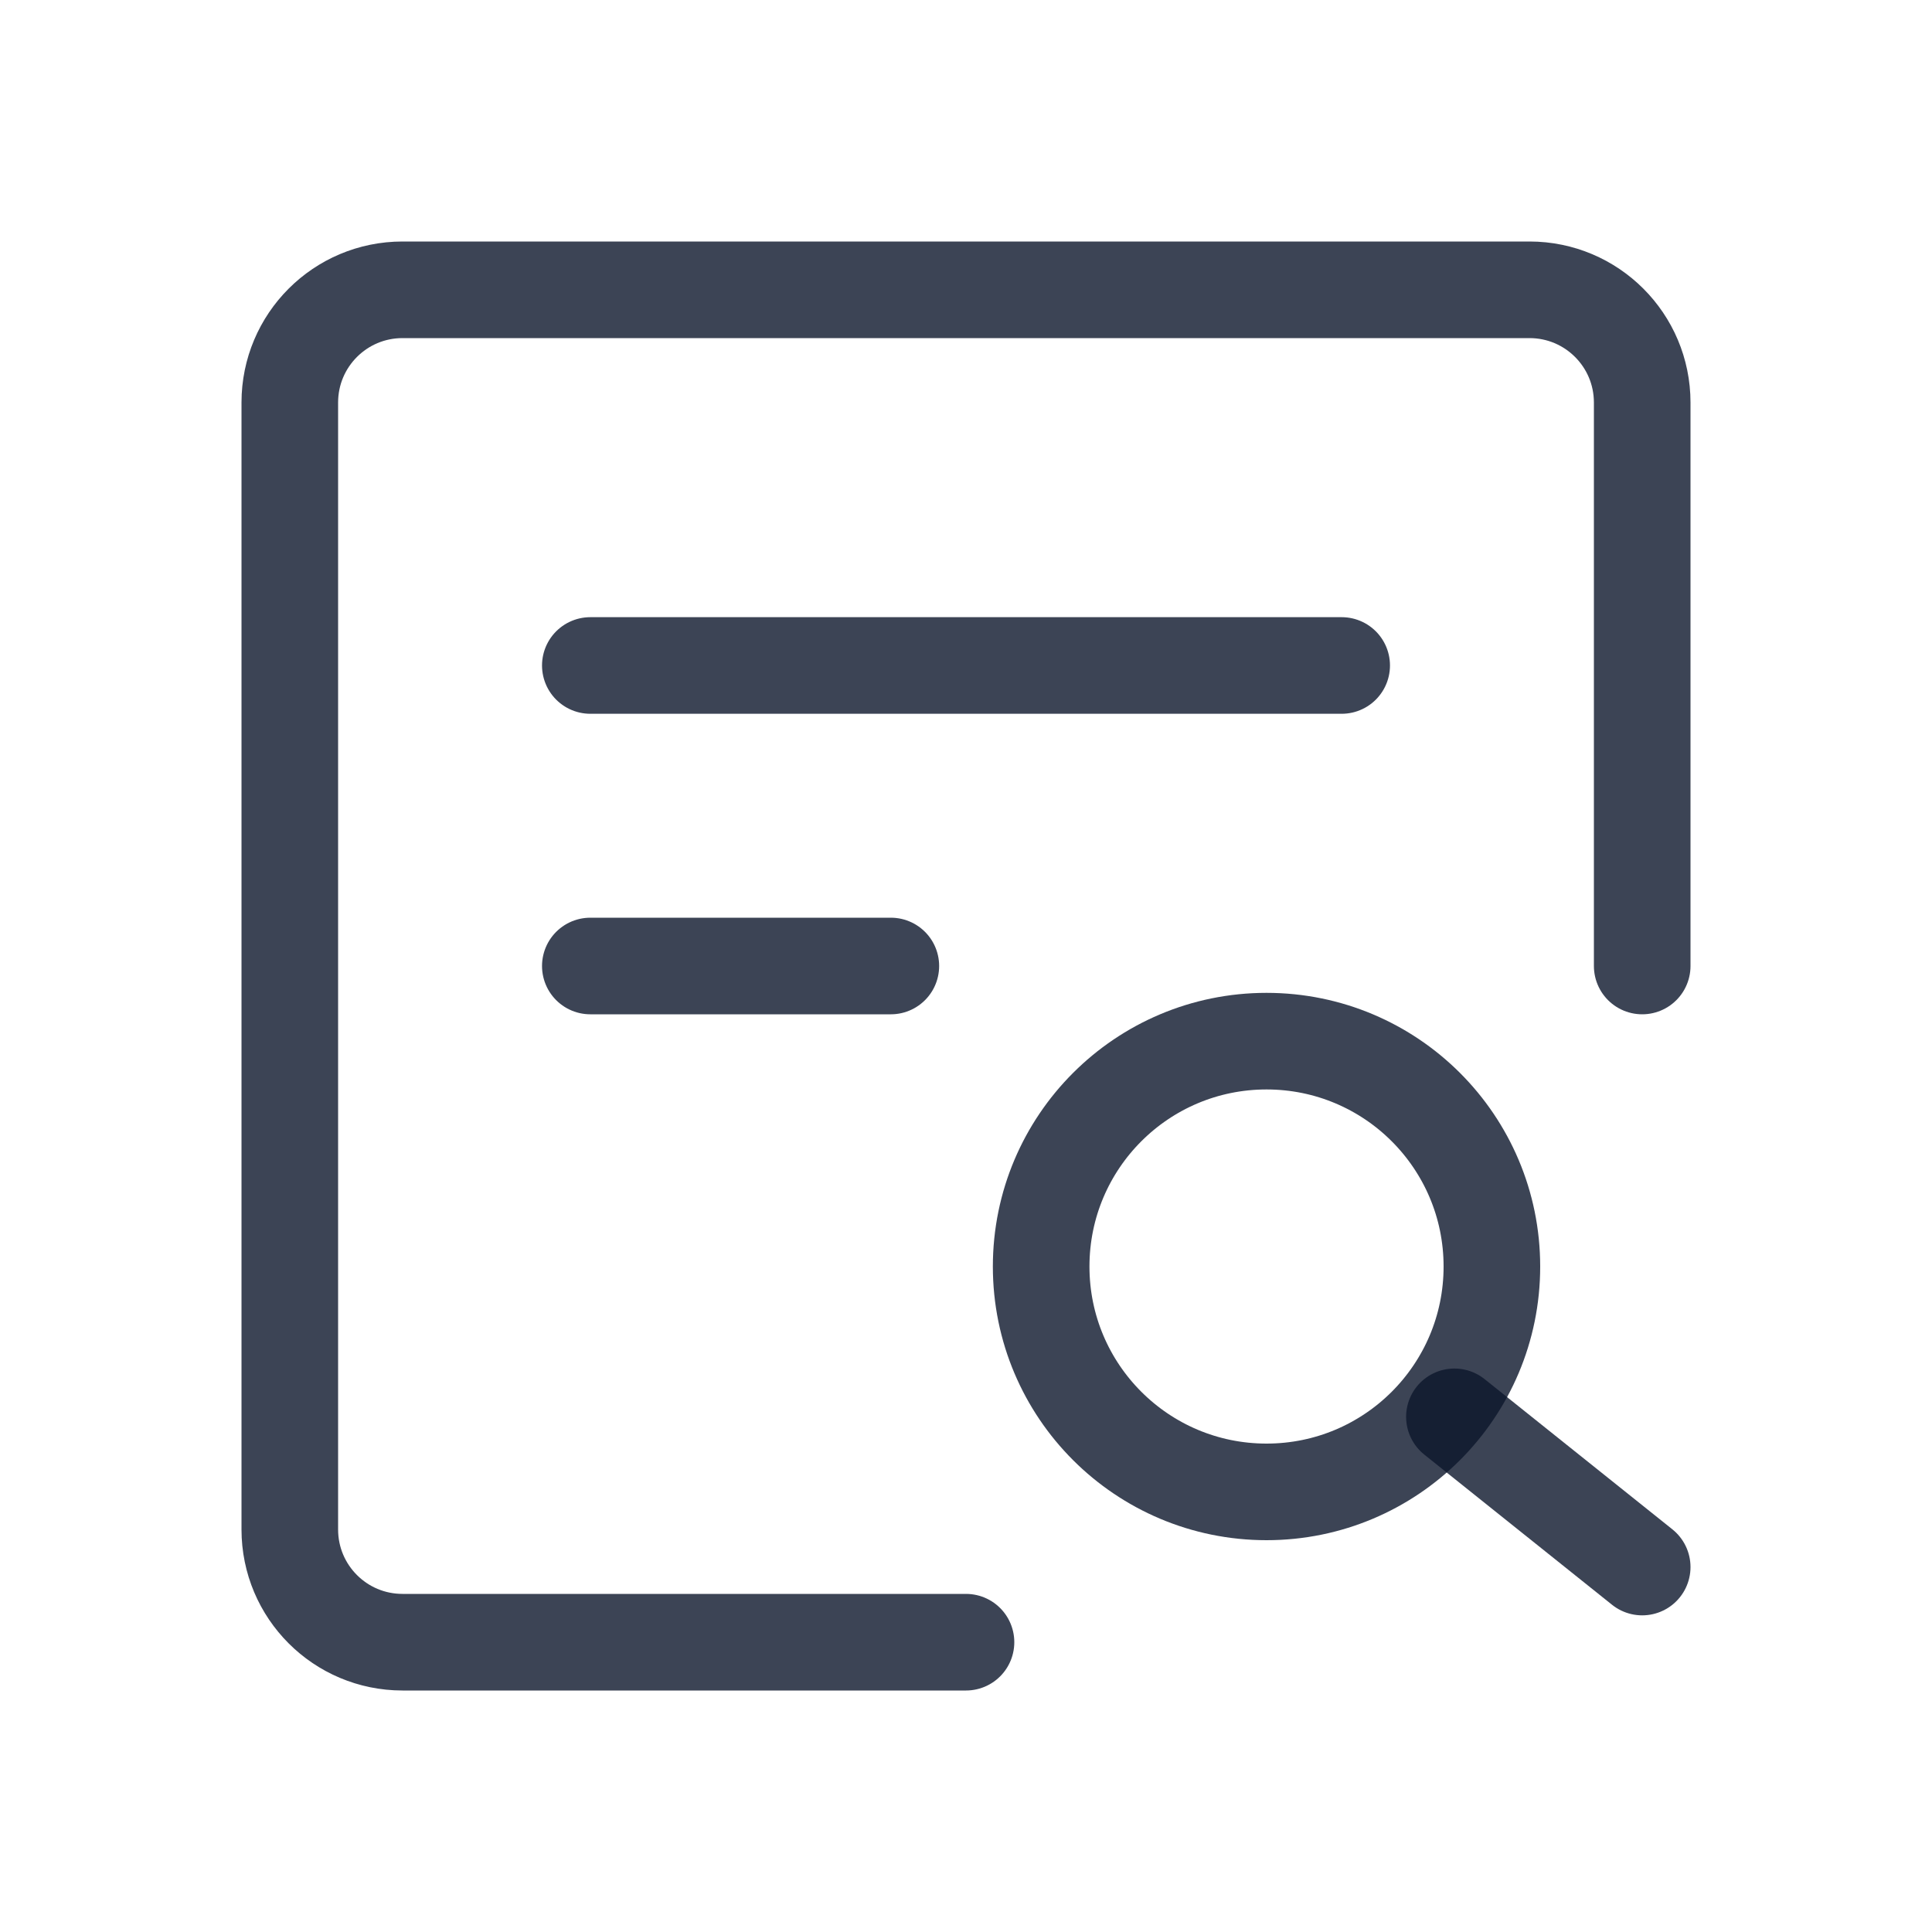 <svg width="20" height="20" viewBox="0 0 20 20" fill="none" xmlns="http://www.w3.org/2000/svg">
<path d="M17 10V4.167C17 3.522 16.478 3 15.833 3H4.167C3.522 3 3 3.522 3 4.167V15.833C3 16.478 3.522 17 4.167 17H10" stroke="#0C162B" stroke-opacity="0.8" stroke-linecap="round" stroke-linejoin="round"/>
<path d="M13.111 15.444C14.4 15.444 15.444 14.4 15.444 13.111C15.444 11.822 14.4 10.778 13.111 10.778C11.822 10.778 10.778 11.822 10.778 13.111C10.778 14.4 11.822 15.444 13.111 15.444Z" stroke="#0C162B" stroke-opacity="0.8"/>
<path d="M15.056 14.667L17 16.222" stroke="#0C162B" stroke-opacity="0.8" stroke-linecap="round" stroke-linejoin="round"/>
<path d="M6.111 6.889H13.889" stroke="#0C162B" stroke-opacity="0.8" stroke-linecap="round" stroke-linejoin="round"/>
<path d="M6.111 10H9.222" stroke="#0C162B" stroke-opacity="0.8" stroke-linecap="round" stroke-linejoin="round"/>
</svg>
